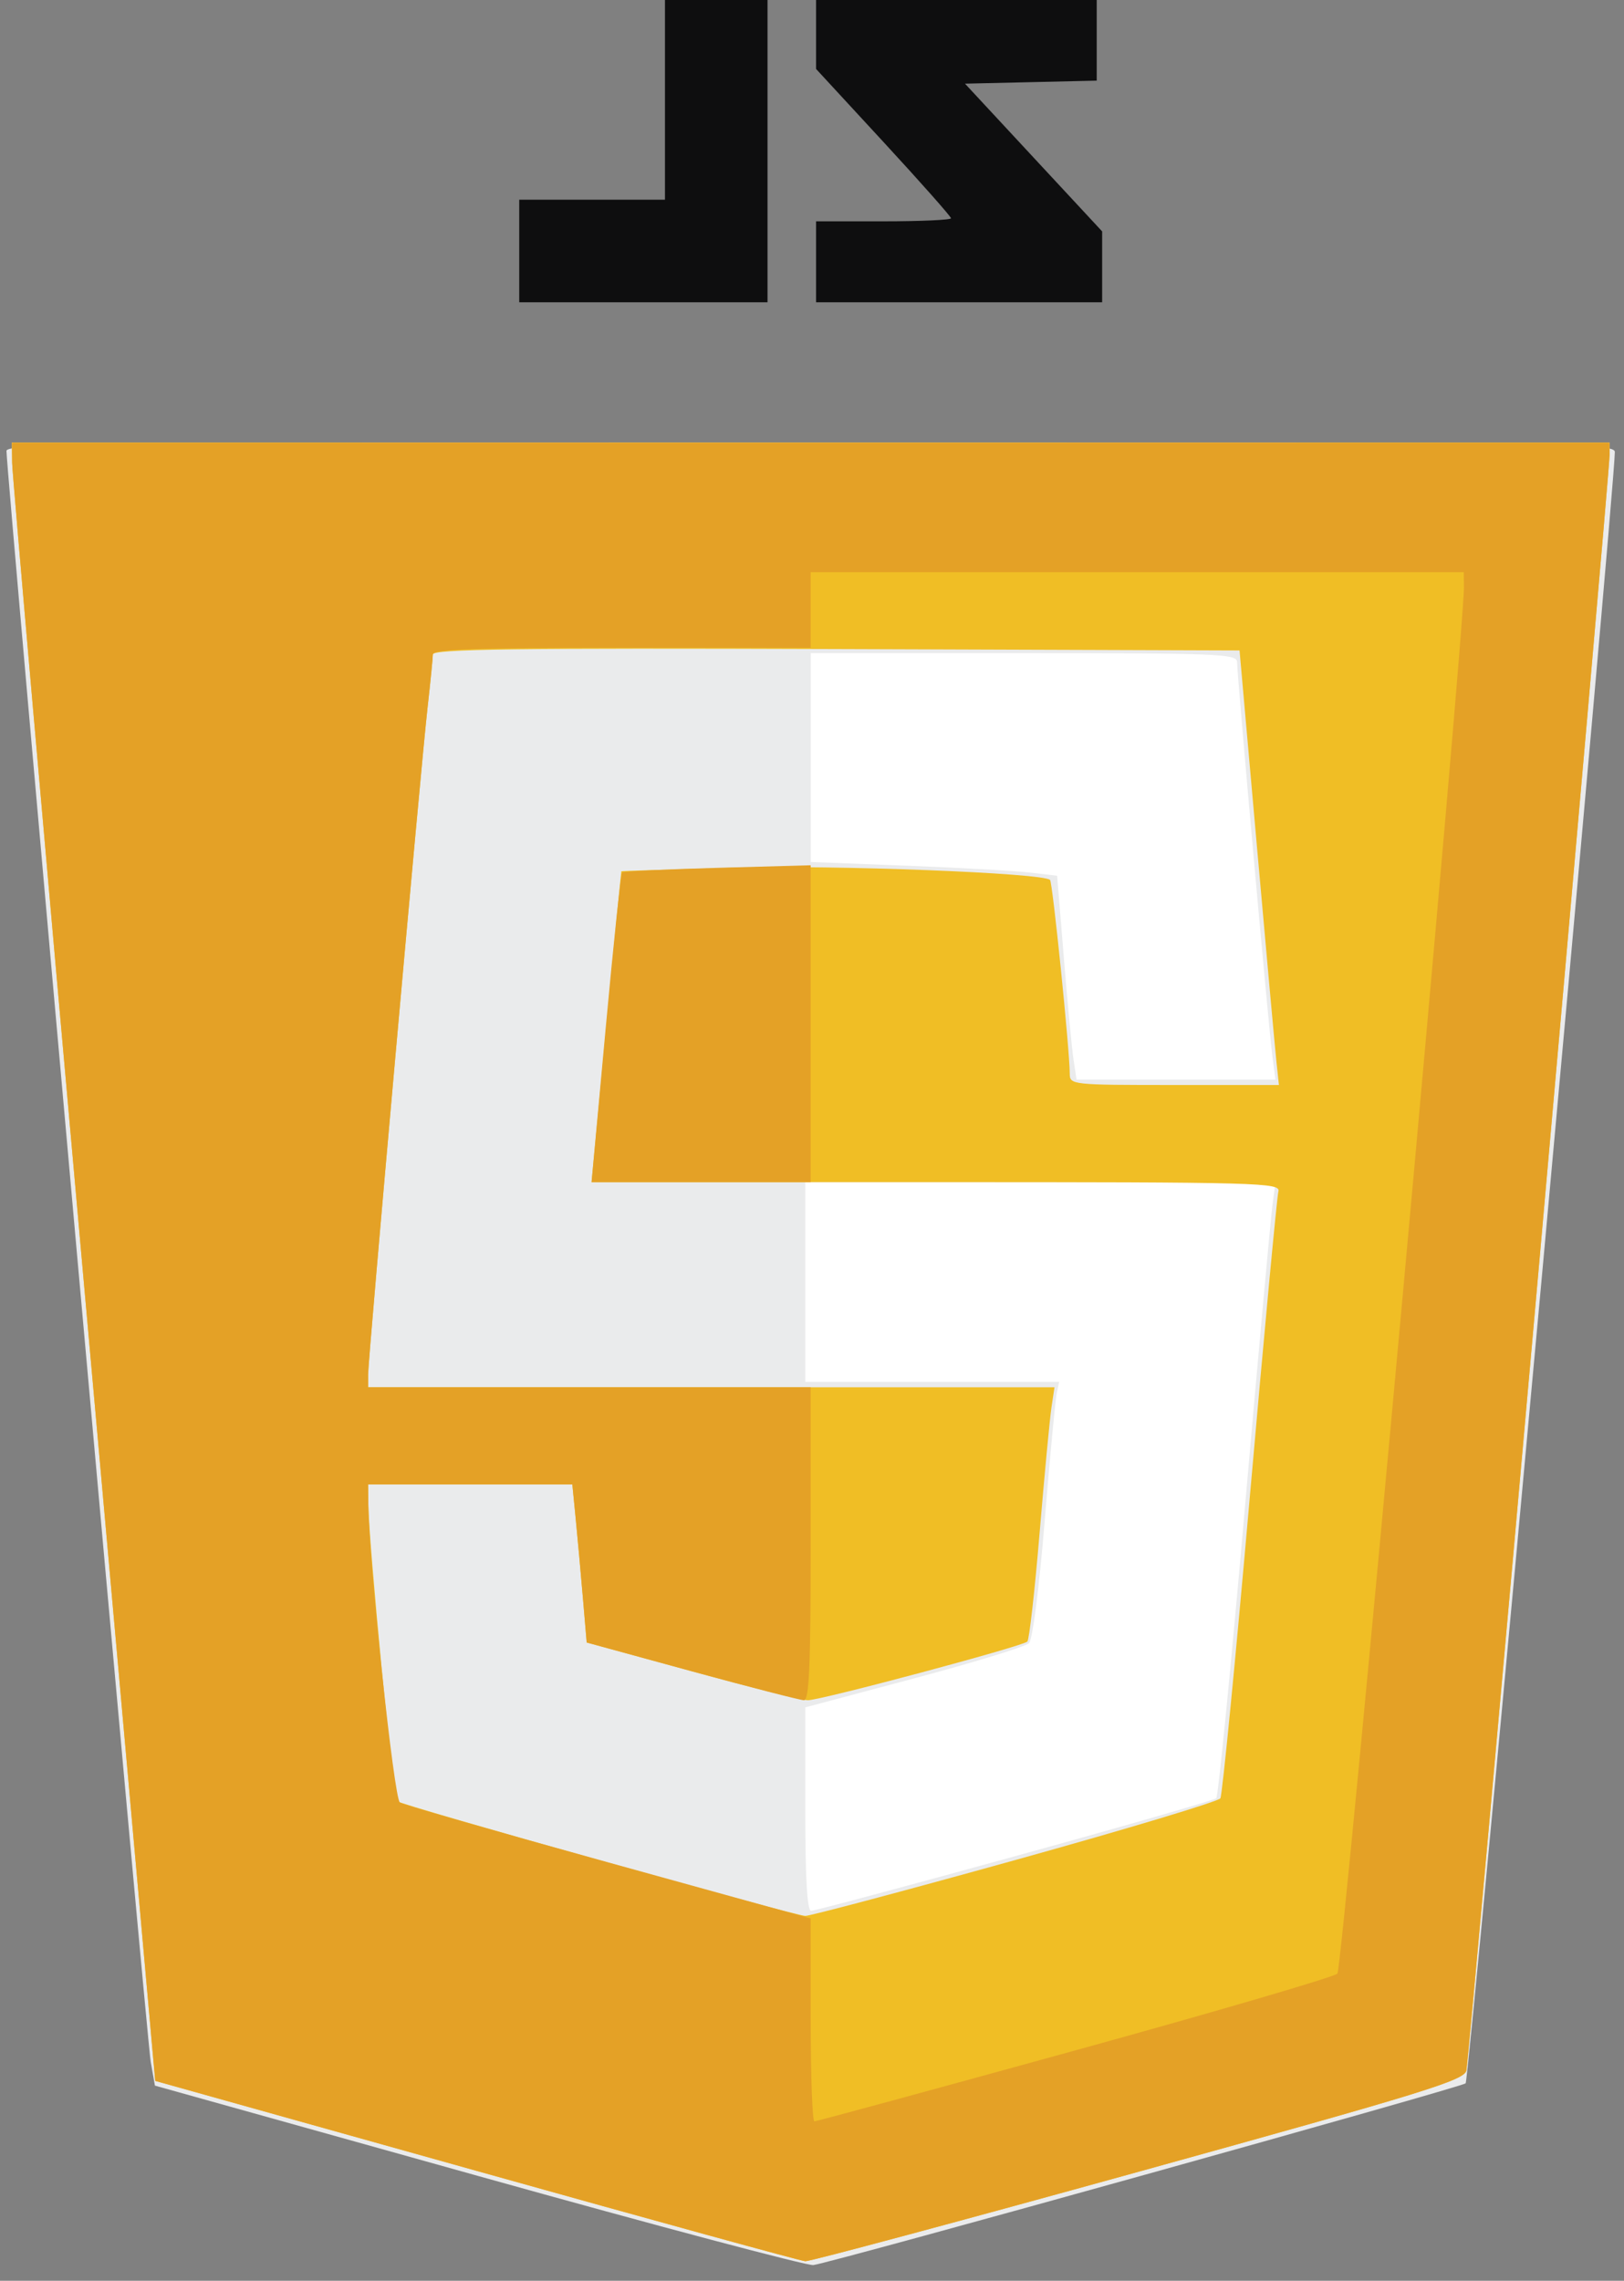 <svg width="94" height="132" viewBox="0 0 94 132" fill="none" xmlns="http://www.w3.org/2000/svg">
<rect x="0" y="0" width="94" height="132" fill="#808080" stroke="none"/>
<path d="M0.688 25.617L0.703 26.788C0.711 27.433 2.577 48.766 4.851 74.196L8.985 120.432L27.564 125.634C37.782 128.495 46.354 130.85 46.612 130.868C46.869 130.886 55.554 128.555 65.911 125.687C82.516 121.089 84.758 120.397 84.877 119.828C85.042 119.035 93.174 27.301 93.166 26.32L93.16 25.617H46.924H0.688Z" fill="white"/>
<path d="M27.711 125.945L8.967 120.706L8.722 119.319C8.504 118.087 0.375 27.3 0.375 26.101C0.375 25.666 5.121 25.617 46.924 25.617C91.049 25.617 93.472 25.646 93.469 26.164C93.454 28.402 85.04 120.391 84.834 120.574C84.572 120.806 48.292 130.913 47.08 131.092C46.736 131.143 38.02 128.827 27.711 125.945ZM58.743 107.432C65.043 105.695 70.289 104.183 70.4 104.074C70.511 103.964 71.249 96.494 72.038 87.474C72.828 78.453 73.554 70.475 73.652 69.745L73.829 68.417H60.22H46.611V74.196V79.976H53.959H61.306L61.16 80.679C61.08 81.065 60.767 84.388 60.466 88.061C60.146 91.954 59.768 94.891 59.558 95.101C59.36 95.299 56.366 96.216 52.905 97.138L46.611 98.816V104.704C46.611 108.722 46.719 110.591 46.95 110.591C47.136 110.591 52.443 109.17 58.743 107.432ZM73.65 61.153C73.443 59.623 71.604 39.091 71.604 38.316C71.604 37.846 70.522 37.801 59.264 37.801H46.924V43.845V49.888L52.469 50.102C55.519 50.219 58.729 50.398 59.602 50.499L61.189 50.683L61.575 55.411C61.786 58.011 62.039 60.665 62.136 61.309L62.312 62.481H68.07H73.829L73.65 61.153Z" fill="#EAEBEC"/>
<path d="M27.564 125.634L8.985 120.432L4.851 74.196C2.578 48.767 0.711 27.433 0.703 26.789L0.688 25.617H46.924H93.16L93.166 26.32C93.174 27.302 85.043 119.035 84.877 119.828C84.758 120.397 82.516 121.09 65.911 125.688C55.554 128.555 46.869 130.887 46.612 130.869C46.354 130.851 37.782 128.495 27.564 125.634ZM58.757 107.653C65.18 105.868 70.526 104.259 70.637 104.079C70.749 103.899 71.516 96.047 72.342 86.631C73.168 77.214 73.912 69.264 73.995 68.963C74.137 68.447 73.044 68.417 54.193 68.417H34.241L35.09 59.435C35.557 54.495 35.951 50.441 35.965 50.425C35.978 50.409 38.907 50.316 42.472 50.218C48.318 50.056 60.374 50.522 60.778 50.926C60.928 51.076 61.919 60.802 61.919 62.129C61.919 62.784 62.008 62.794 67.973 62.794H74.026L73.884 61.466C73.805 60.736 73.293 55.077 72.744 48.891L71.747 37.645L48.401 37.565C29.828 37.501 25.055 37.565 25.053 37.877C25.051 38.093 24.916 39.465 24.75 40.925C24.351 44.459 21.307 78.606 21.307 79.549V80.288H41.172H61.037L60.86 81.46C60.763 82.104 60.454 85.373 60.174 88.723C59.894 92.074 59.575 94.902 59.464 95.007C59.173 95.287 47.487 98.409 46.758 98.402C46.42 98.399 43.402 97.645 40.051 96.728L33.959 95.061L33.736 92.439C33.613 90.996 33.426 88.938 33.32 87.864L33.128 85.912H27.218H21.307L21.32 87.083C21.344 89.274 22.765 104.031 22.971 104.238C23.21 104.476 45.913 110.858 46.612 110.883C46.869 110.892 52.335 109.439 58.757 107.653Z" fill="#F0BE25"/>
<path d="M27.564 125.634L8.985 120.432L4.851 74.196C2.578 48.767 0.711 27.433 0.703 26.789L0.688 25.617H46.924H93.16L93.166 26.32C93.174 27.302 85.043 119.035 84.877 119.828C84.758 120.397 82.516 121.09 65.911 125.688C55.554 128.555 46.869 130.887 46.612 130.869C46.354 130.851 37.782 128.495 27.564 125.634ZM62.211 118.675C70.384 116.42 77.225 114.417 77.412 114.223C77.704 113.922 84.763 36.562 84.734 33.974L84.725 33.115H65.825H46.924V35.302V37.489H35.99C27.452 37.489 25.055 37.574 25.053 37.879C25.051 38.094 24.916 39.465 24.75 40.925C24.351 44.459 21.307 78.606 21.307 79.549V80.288H34.115H46.924V89.348C46.924 96.391 46.837 98.406 46.533 98.402C46.319 98.398 43.402 97.645 40.051 96.728L33.959 95.061L33.736 92.439C33.613 90.996 33.426 88.938 33.32 87.864L33.128 85.912H27.218H21.307L21.32 87.083C21.357 90.434 22.807 104.112 23.147 104.322C23.353 104.45 28.788 106.011 35.223 107.792L46.924 111.03V116.903C46.924 120.133 47.02 122.775 47.138 122.775C47.255 122.775 54.039 120.93 62.211 118.675ZM35.057 59.519C35.507 54.625 35.935 50.566 36.01 50.498C36.085 50.431 38.571 50.308 41.535 50.226L46.924 50.077V59.247V68.417H40.582H34.241L35.057 59.519Z" fill="#E4A126"/>
<path d="M30.054 14.527V11.559H34.271H38.489V5.779V0H41.457H44.425V8.747V17.495H37.239H30.054V14.527ZM47.236 15.152V12.809H51.141C53.289 12.809 55.046 12.729 55.046 12.632C55.046 12.535 53.289 10.551 51.141 8.223L47.236 3.991V1.996V0H55.359H63.481V2.333V4.667L59.668 4.755L55.855 4.842L59.824 9.117L63.794 13.392V15.443V17.495H55.515H47.236V15.152Z" fill="#0E0E0F"/>
</svg>
